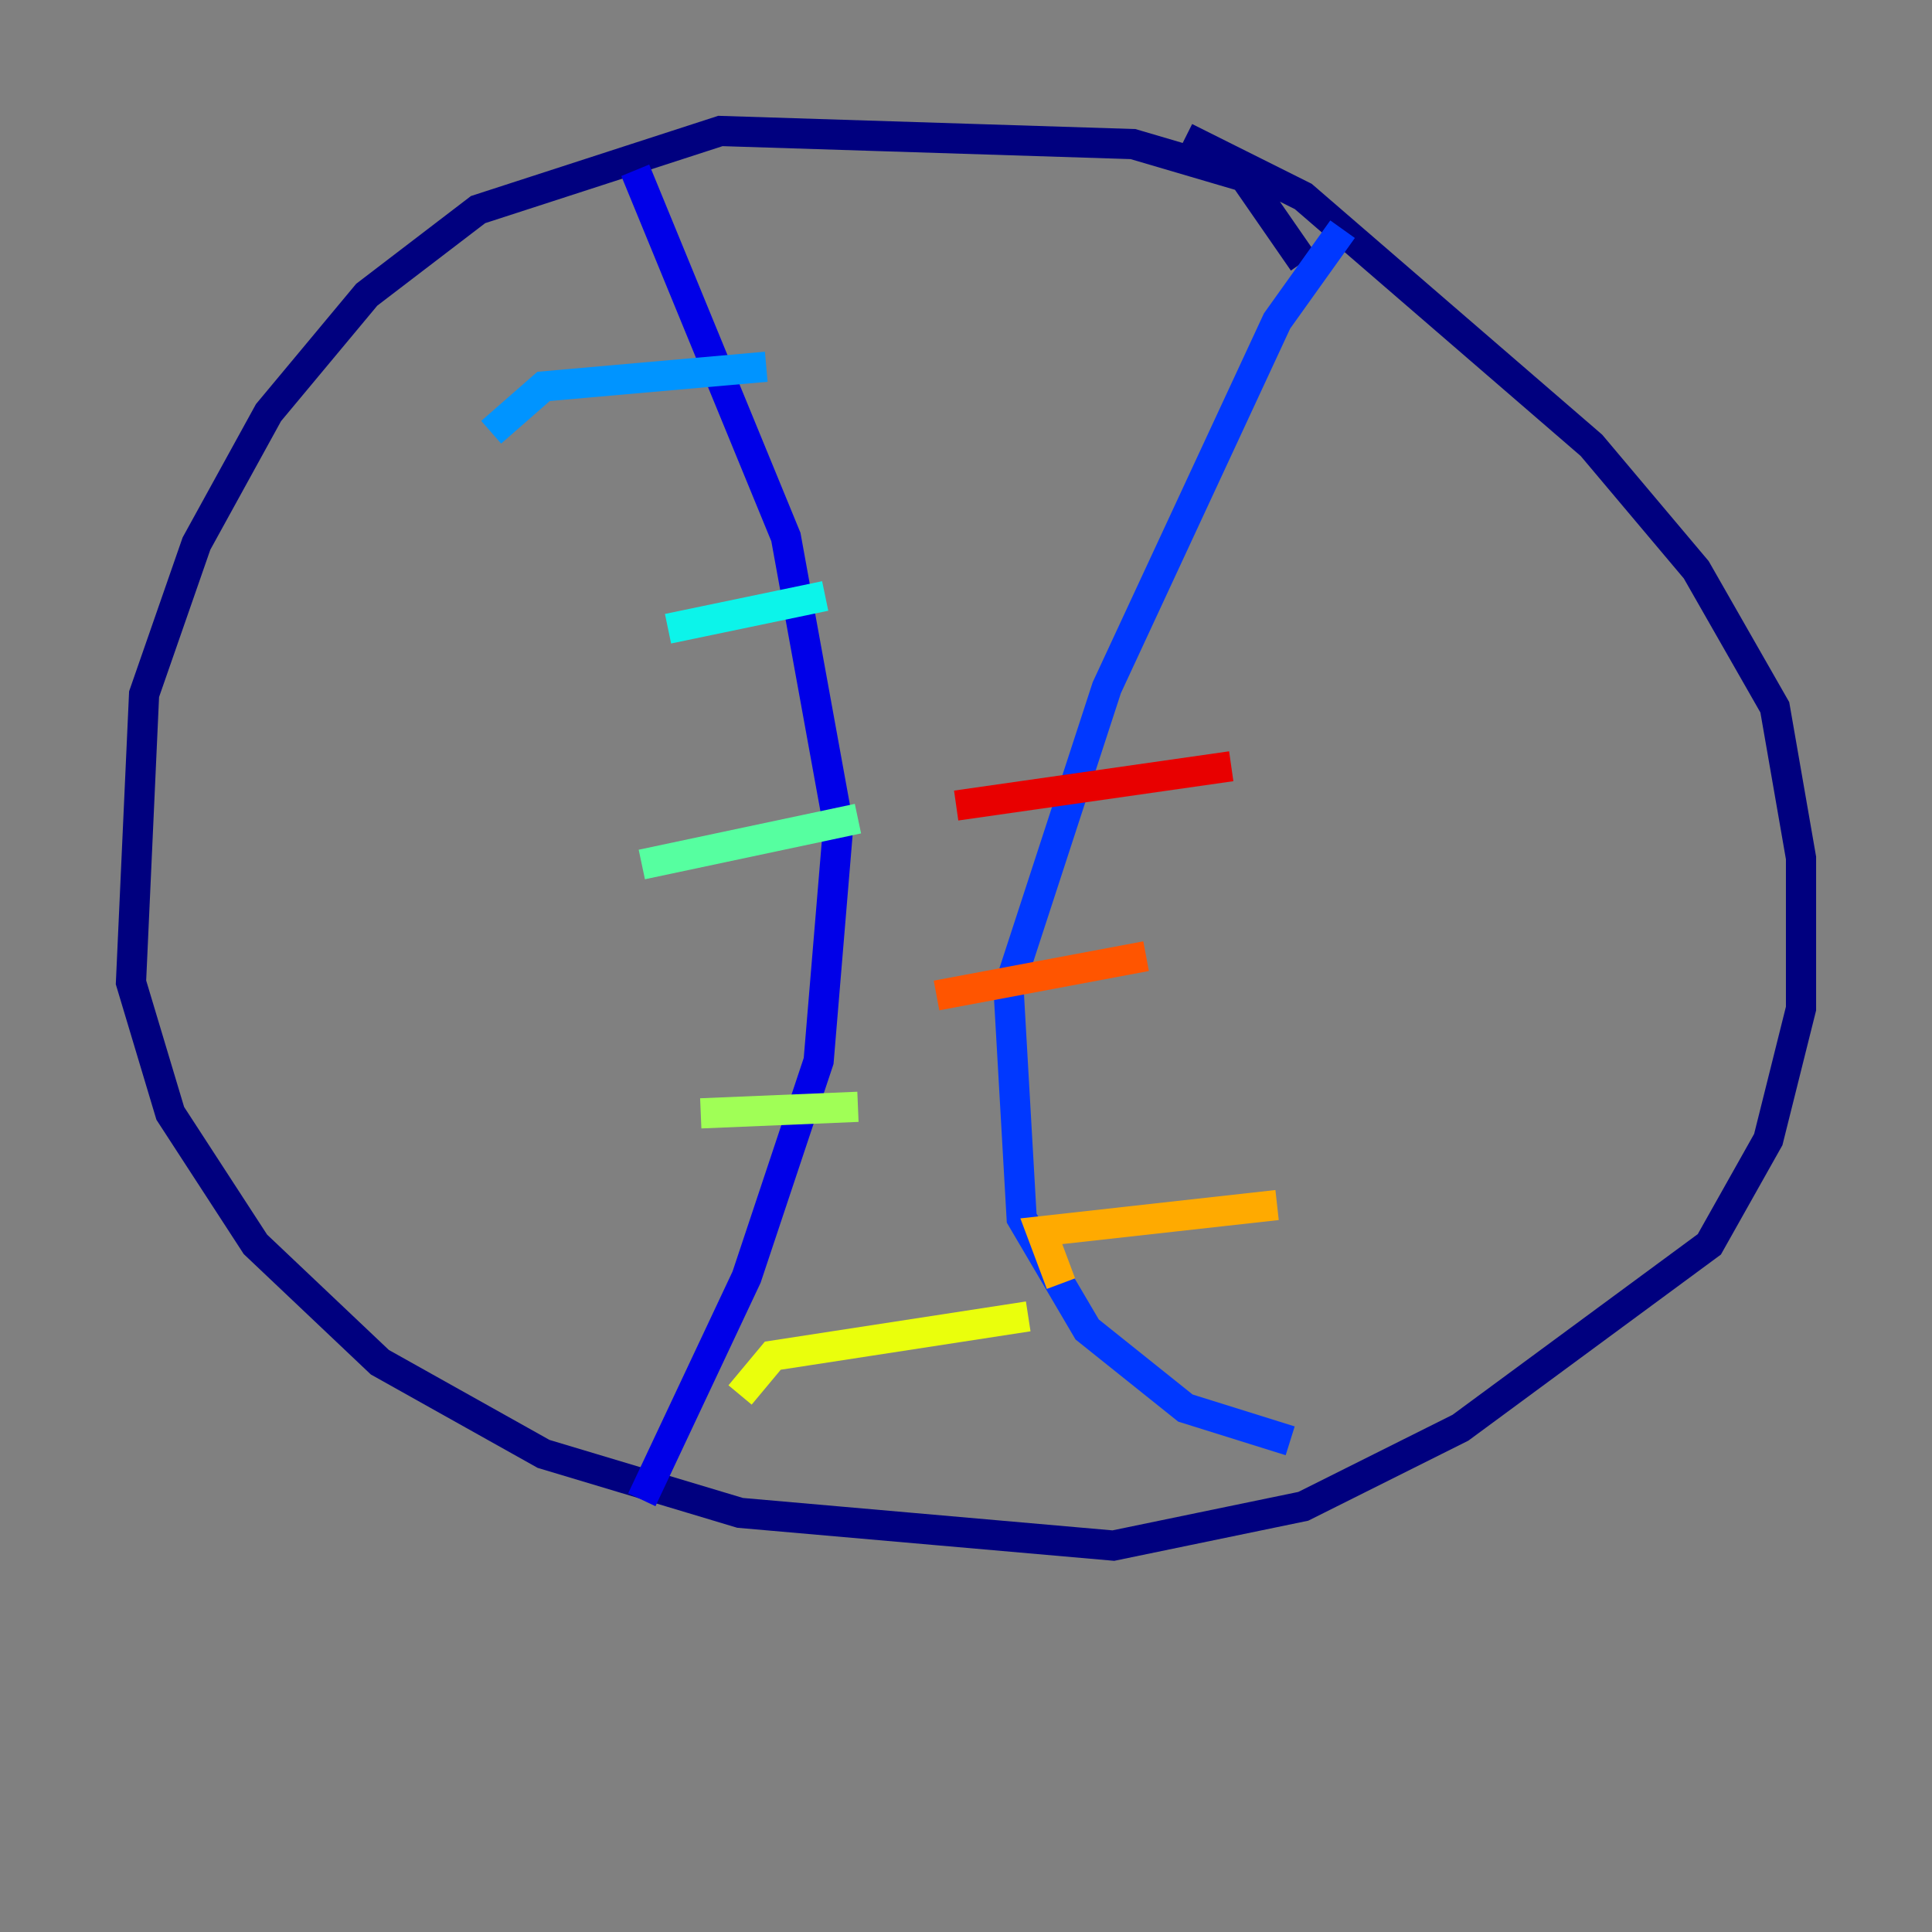<?xml version="1.0" encoding="utf-8" ?>
<svg baseProfile="tiny" height="128" version="1.2" viewBox="0,0,128,128" width="128" xmlns="http://www.w3.org/2000/svg" xmlns:ev="http://www.w3.org/2001/xml-events" xmlns:xlink="http://www.w3.org/1999/xlink"><rect x="0" y="0" width="128" height="128" fill="#808080" stroke="none"/><defs /><polyline fill="none" points="86.346,17.356 82.441,11.715 75.064,9.546 47.729,8.678 31.675,13.885 24.298,19.525 17.79,27.336 13.017,36.014 9.546,45.993 8.678,65.085 11.281,73.763 16.922,82.441 25.166,90.251 36.014,96.325 49.031,100.231 73.763,102.4 86.346,99.797 96.759,94.59 113.248,82.441 117.153,75.498 119.322,66.82 119.322,56.841 117.586,46.861 112.38,37.749 105.437,29.505 86.346,13.017 78.536,9.112" stroke="#00007f" stroke-width="2" /><polyline fill="none" points="42.088,11.281 52.068,35.58 55.539,54.671 54.237,70.291 49.464,84.61 42.522,99.363" stroke="#0000e8" stroke-width="2" /><polyline fill="none" points="88.949,15.186 84.61,21.261 73.329,45.559 66.82,65.519 67.688,80.705 72.027,88.081 78.536,93.288 85.478,95.458" stroke="#0038ff" stroke-width="2" /><polyline fill="none" points="32.542,28.637 36.014,25.6 50.766,24.298" stroke="#0094ff" stroke-width="2" /><polyline fill="none" points="44.258,41.654 54.671,39.485" stroke="#0cf4ea" stroke-width="2" /><polyline fill="none" points="42.522,57.275 56.841,54.237" stroke="#56ffa0" stroke-width="2" /><polyline fill="none" points="46.427,73.763 56.841,73.329" stroke="#a0ff56" stroke-width="2" /><polyline fill="none" points="49.031,92.42 51.2,89.817 68.122,87.214" stroke="#eaff0c" stroke-width="2" /><polyline fill="none" points="70.291,85.044 68.99,81.573 84.61,79.837" stroke="#ffaa00" stroke-width="2" /><polyline fill="none" points="62.047,65.953 75.932,63.349" stroke="#ff5500" stroke-width="2" /><polyline fill="none" points="63.349,53.37 81.573,50.766" stroke="#e80000" stroke-width="2" /><polyline fill="none" points="68.556,37.315 68.556,37.315" stroke="#7f0000" stroke-width="2" /></svg>